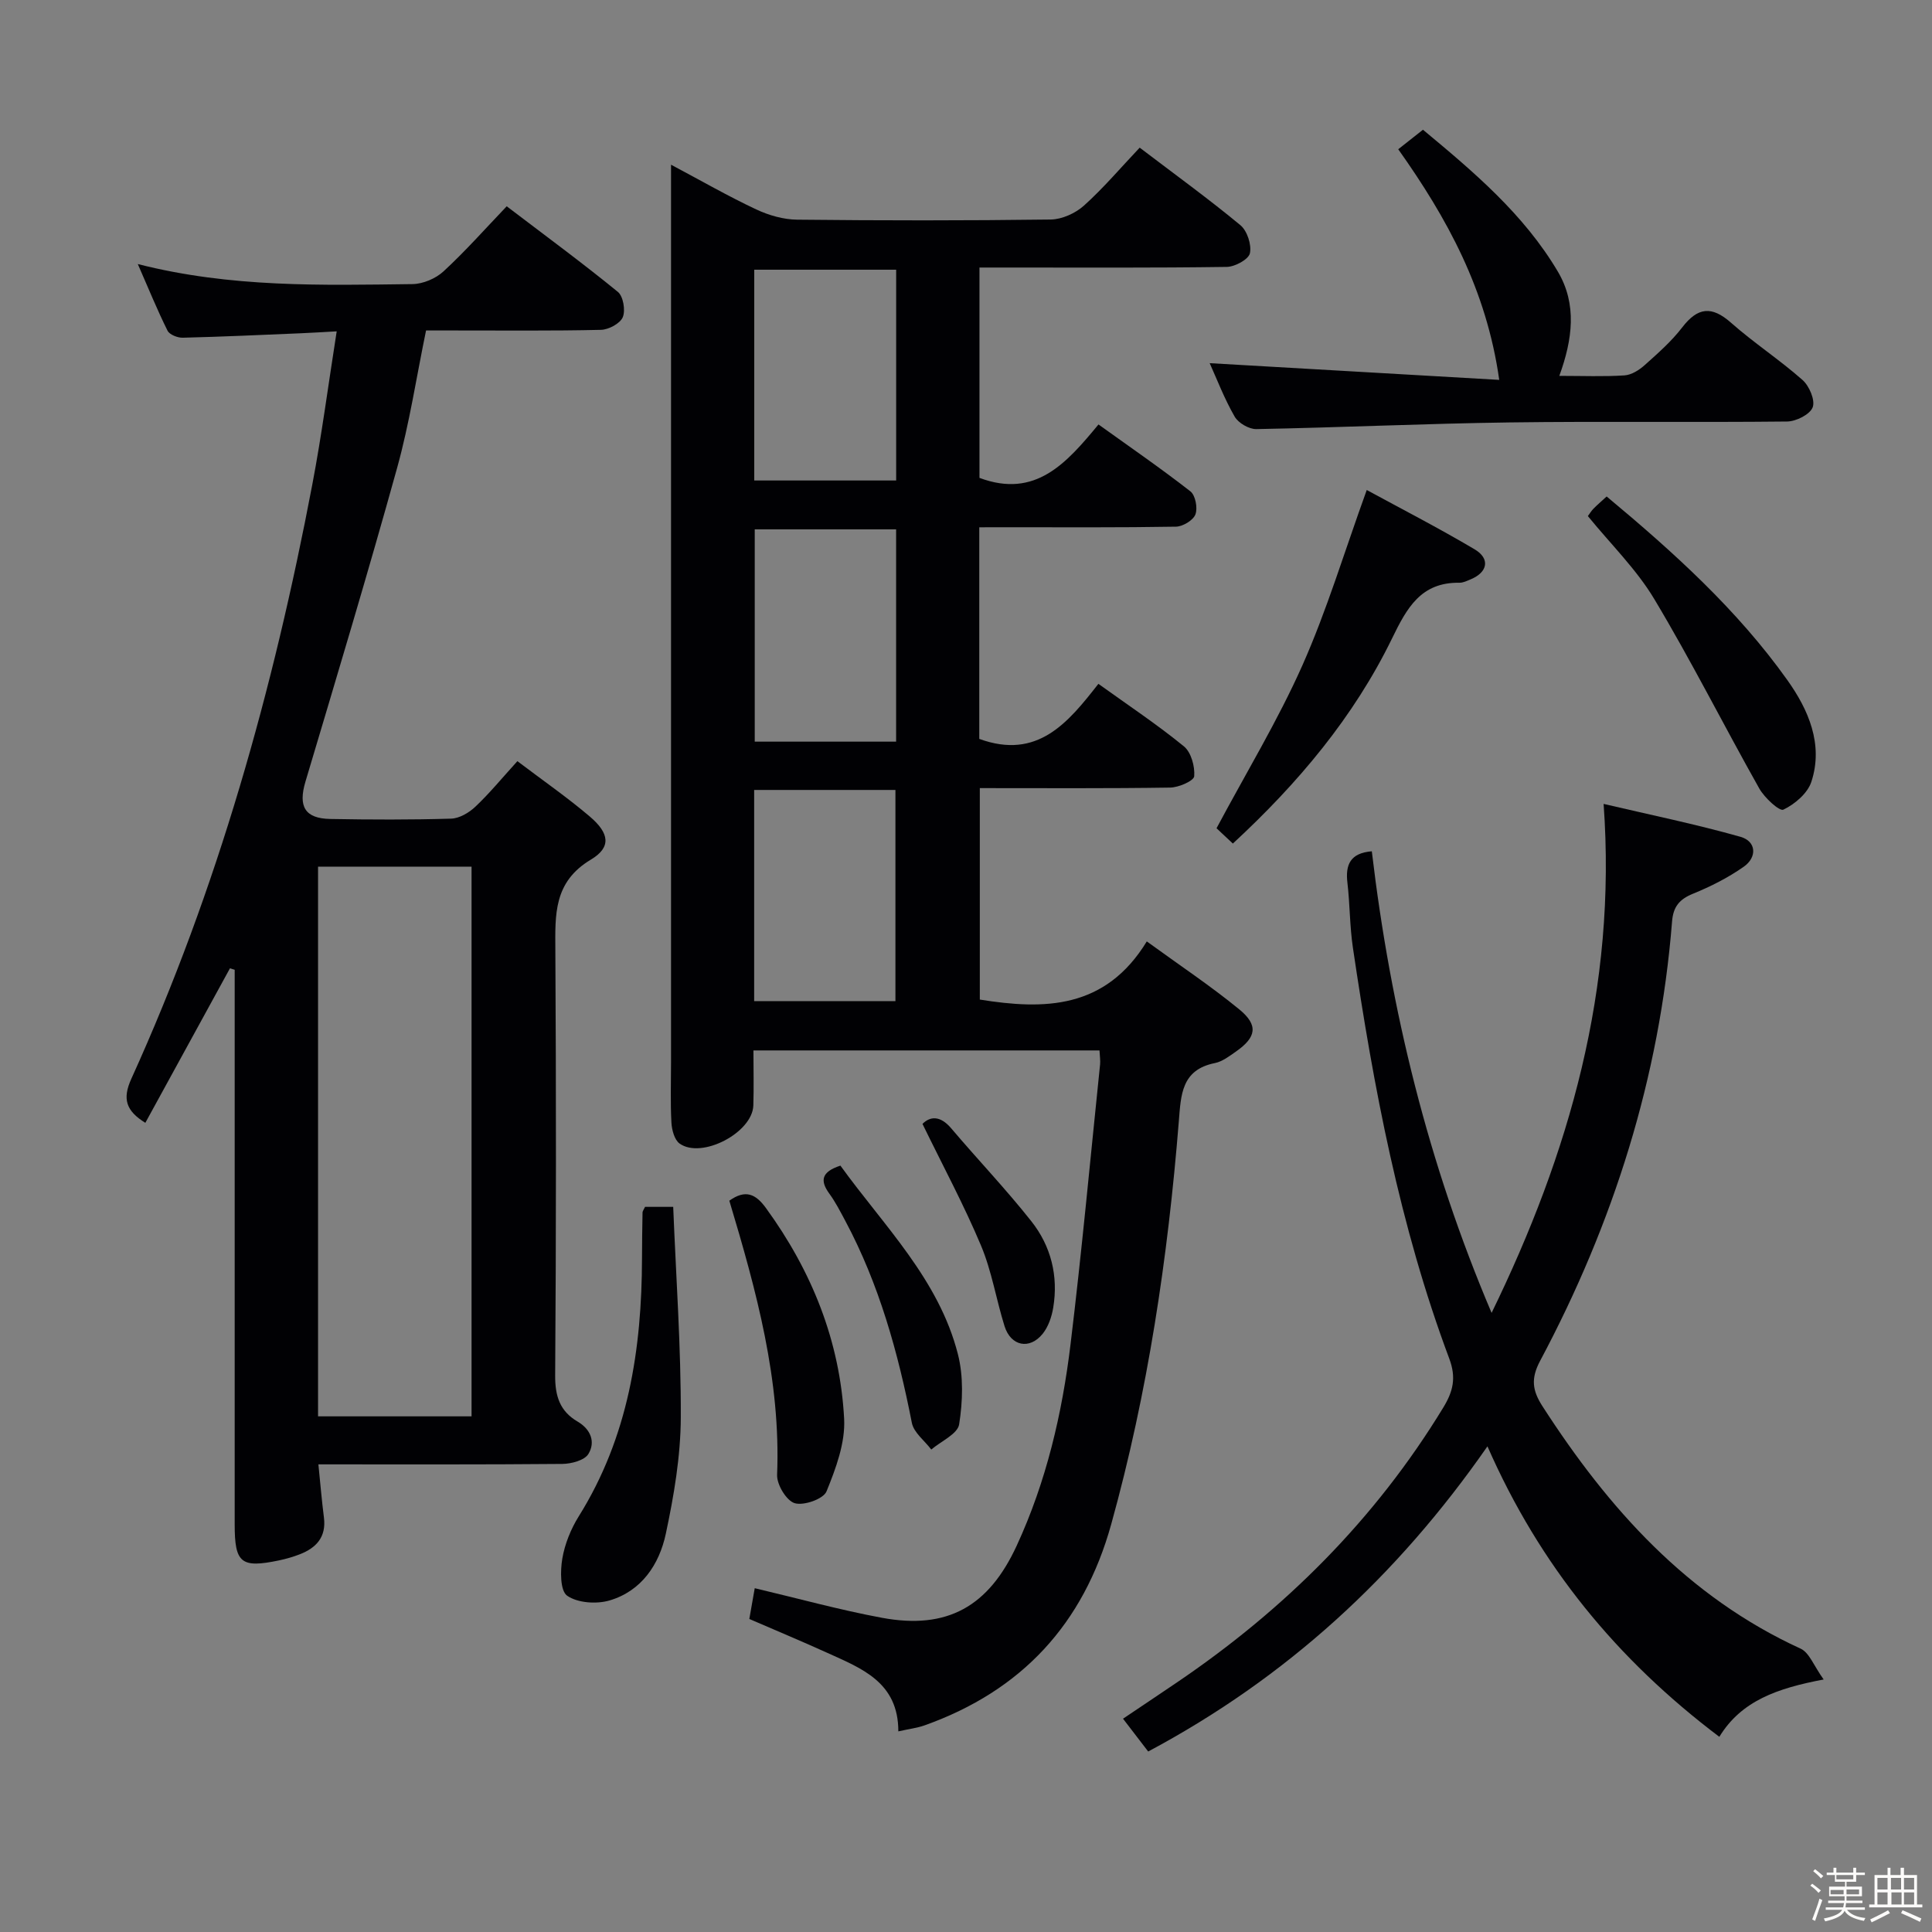 <svg enable-background="new 0 0 400 400" viewBox="0 0 400 400" xmlns="http://www.w3.org/2000/svg"><rect x="0" y="0" width="400" height="400" fill="#808080" stroke="none"/><path d="m374.8 390.4.4-.4c.7.5 1.3 1 1.8 1.4l-.5.5c-.5-.6-1.1-1.1-1.7-1.5zm1 7.3-.6-.3c.5-1.4 1.1-2.8 1.5-4.3.2.1.4.2.6.3-.5 1.3-1 2.8-1.5 4.3zm-.4-10.3.4-.4c.4.3 1 .8 1.7 1.4l-.5.5c-.4-.5-1-1-1.6-1.5zm2.5.3h1.7v-1h.6v1h3.5v-1h.6v1h1.8v.5h-1.8v1.4h-2v1h3.2v2h-3.2v.9h3.3v.5h-3.4c0 .3-.1.6-.1.9h4v.5h-3.7c.7.9 1.9 1.5 3.8 1.7-.1.2-.2.4-.3.6-2.1-.4-3.5-1.1-4-2.1-.4 1-1.8 1.7-4 2.2-.1-.2-.2-.4-.3-.6 2.1-.4 3.4-1 3.8-1.8h-3.4v-.5h3.6c.1-.3.1-.6.2-.9h-3.3v-.5h3.4c0-.3 0-.6 0-.9h-3.2v-2h3.3v-1h-2.1v-1.4h-1.7v-.5zm1.1 3.5v1h2.7c0-.3 0-.4 0-.4 0-.1 0-.2 0-.2 0-.1 0-.2 0-.3h-2.7zm1.2-3v.9h3.5v-.9zm4.7 3h-2.6v.6.4h2.6z" fill="#fcfbfa"/><path d="m393.6 386.7h.6v1.5h2.7v6.1h1.1v.6h-11v-.6h1.1v-6.1h2.7v-1.5h.6v1.5h2.1v-1.5zm-2.7 8.8.4.6c-1.2.6-2.5 1.3-3.8 1.9-.1-.2-.2-.4-.3-.6 1.2-.6 2.5-1.2 3.7-1.9zm-2.2-6.7v2.4h2.1v-2.4zm0 3v2.5h2.1v-2.5zm2.8-3v2.4h2.1v-2.4zm.1 3v2.5h2.1v-2.5h-2.2zm5.9 6.1c-1.4-.7-2.7-1.3-3.9-1.8l.3-.6c1.5.6 2.7 1.2 3.9 1.7zm-1.2-9.1h-2.1v2.4h2.1zm-2.1 3v2.5h2.1v-2.5z" fill="#fcfbfa"/><g fill="#010104"><path d="m202.75 109.17v43.81c12.07 4.41 18.4-3.39 24.66-11.4 6.22 4.47 12.18 8.43 17.7 12.94 1.5 1.22 2.3 4.15 2.14 6.19-.07.95-3.21 2.33-4.98 2.35-12.98.2-25.97.11-39.41.11v43.78c13.3 2.14 25.98 2.04 34.57-12.04 6.92 5.03 13.28 9.26 19.16 14.08 3.99 3.27 3.53 5.77-.71 8.73-1.36.95-2.81 2.07-4.36 2.38-6.95 1.39-7.02 6.63-7.46 12.09-2.26 28.19-6.4 56.05-13.99 83.37-5.74 20.69-18.54 34.49-38.65 41.66-1.52.54-3.16.73-5.43 1.24.01-10.2-7.62-13.04-14.76-16.28-5.27-2.39-10.62-4.62-16.09-6.99.39-2.22.75-4.29 1.12-6.37 8.93 2.11 17.55 4.49 26.3 6.12 13.6 2.53 22.13-2.35 27.94-14.93 6.12-13.26 9.4-27.3 11.14-41.66 2.34-19.29 4.12-38.64 6.12-57.97.08-.81-.06-1.65-.12-2.9-23.75 0-47.43 0-71.65 0 0 3.83.1 7.62-.02 11.4-.19 5.63-10.7 11.14-15.27 7.88-1.07-.77-1.61-2.84-1.69-4.35-.23-4.15-.08-8.33-.08-12.49 0-59.81 0-119.62 0-179.43 0-1.82 0-3.64 0-6.39 6.29 3.34 11.85 6.54 17.64 9.26 2.6 1.22 5.63 2.09 8.48 2.12 17.49.19 34.99.2 52.48-.03 2.34-.03 5.11-1.29 6.88-2.87 4.06-3.65 7.61-7.85 11.55-12.01 7.46 5.67 14.33 10.65 20.85 16.05 1.41 1.17 2.35 4.06 1.97 5.82-.28 1.27-3.1 2.8-4.8 2.82-15.16.22-30.32.13-45.48.13-1.79 0-3.58 0-5.71 0v43.55c11.6 4.34 18.03-3.07 24.64-11.06 6.54 4.7 12.93 9.09 19.03 13.85 1.04.81 1.54 3.45 1.04 4.77-.46 1.22-2.6 2.51-4.02 2.54-11.66.2-23.32.12-34.98.12-1.83.01-3.63.01-5.75.01zm-17.22 44.38c0-15 0-29.4 0-43.95-9.97 0-19.63 0-29.27 0v43.95zm-29.37-54.07h29.38c0-14.71 0-29.08 0-43.64-9.96 0-19.62 0-29.38 0zm-.02 107.79h29.25c0-14.82 0-29.31 0-43.72-10 0-19.56 0-29.25 0z"/><path d="m107.12 157.59c5.29 4.01 10.35 7.51 15.01 11.48 4.05 3.45 4.47 6.35.21 8.9-7.76 4.64-7.4 11.4-7.36 18.79.17 29.33.17 58.66-.04 87.99-.03 4.3.98 7.43 4.64 9.57 2.76 1.62 3.74 4.25 2.24 6.71-.8 1.32-3.53 2.04-5.39 2.06-16.64.15-33.28.09-50.51.09.4 3.96.7 7.51 1.15 11.04.5 4.02-1.6 6.26-5.03 7.59-1.39.54-2.84.95-4.3 1.26-7.84 1.63-9.15.55-9.15-7.43 0-36.5 0-72.99 0-109.49 0-1.79 0-3.58 0-5.37-.33-.1-.65-.2-.98-.3-5.81 10.6-11.62 21.21-17.52 31.99-4-2.48-4.8-4.94-2.9-9.12 17.88-39.36 29.42-80.69 37.47-123.04 1.95-10.24 3.3-20.59 5.05-31.71-2.75.15-5.09.3-7.44.4-8.14.34-16.28.72-24.43.92-1.07.03-2.74-.63-3.15-1.45-2.11-4.23-3.89-8.62-6.16-13.8 19.32 4.92 38.12 4.38 56.87 4.15 2.18-.03 4.82-1.15 6.43-2.64 4.51-4.16 8.6-8.78 13.08-13.47 8.08 6.15 15.7 11.75 23.01 17.72 1.12.91 1.61 3.83 1.02 5.24-.55 1.31-2.92 2.58-4.52 2.62-10.16.24-20.33.12-30.49.13-1.82 0-3.64 0-5.72 0-2 9.68-3.43 19.22-5.99 28.45-6.03 21.74-12.53 43.34-18.98 64.96-1.52 5.1-.17 7.64 5.17 7.73 8.33.15 16.67.18 24.99-.07 1.72-.05 3.71-1.23 5.02-2.47 2.91-2.75 5.45-5.85 8.7-9.43zm-41.27 21.84v113.81h31.78c0-38.08 0-75.82 0-113.81-10.72 0-21.13 0-31.78 0z"/><path d="m284.02 176.25c3.88 32.85 11.7 64.79 24.8 95.57 16.05-32.96 25.96-67.17 23.19-105.38 9.59 2.25 19.07 4.19 28.36 6.82 3.26.93 3.47 4.21.65 6.19-3.22 2.26-6.83 4.09-10.49 5.58-2.83 1.15-4.11 2.69-4.35 5.77-2.56 32.27-12.14 62.48-27.31 90.94-1.97 3.7-1.61 6.16.49 9.42 13.66 21.18 29.97 39.42 53.45 50.18 1.8.83 2.73 3.57 4.76 6.38-9.6 1.81-17.05 4.41-21.6 11.87-21.17-15.98-37.15-35.39-48.01-60.14-18.77 26.99-41.68 47.95-70.24 63.18-1.72-2.24-3.3-4.3-5.21-6.79 3.86-2.6 7.52-5.04 11.16-7.51 22.34-15.14 41.06-33.77 55.15-56.92 2.04-3.35 2.71-6.17 1.24-10.11-10.29-27.5-15.68-56.19-19.96-85.11-.66-4.43-.61-8.96-1.13-13.41-.45-3.76.59-6.17 5.05-6.53z"/><path d="m250.45 75.19c19.79 1.14 39.46 2.27 59.95 3.46-2.64-18.68-10.79-33.48-20.91-47.75 1.65-1.3 3.17-2.5 5.12-4.04 10.47 8.7 20.87 17.46 27.92 29.36 4.01 6.77 3.06 14.04.31 21.6 4.89 0 9.21.18 13.5-.1 1.45-.1 3.05-1.11 4.19-2.14 2.73-2.44 5.53-4.9 7.75-7.79 3.21-4.18 6.09-4.52 10.1-.98 4.73 4.18 10.07 7.67 14.8 11.85 1.41 1.24 2.67 4.19 2.12 5.66-.55 1.48-3.42 2.93-5.3 2.95-19.16.21-38.33-.07-57.5.19-17.46.24-34.92 1.05-52.38 1.38-1.53.03-3.74-1.26-4.5-2.59-2.14-3.71-3.68-7.77-5.17-11.06z"/><path d="m282.97 101.45c7.02 3.82 14.8 7.82 22.32 12.27 3.28 1.94 2.73 4.75-.77 6.21-.76.32-1.58.73-2.36.72-7.97-.12-10.88 5.21-13.94 11.51-7.94 16.3-19.46 30-32.97 42.49-1.47-1.37-2.77-2.59-3.38-3.17 6.12-11.47 12.67-22.26 17.76-33.69 5.08-11.43 8.7-23.52 13.34-36.34z"/><path d="m133.55 249.87h5.83c.58 14.55 1.63 29.08 1.57 43.61-.03 8.04-1.42 16.17-3.1 24.07-1.35 6.34-5.02 11.86-11.66 13.81-2.7.79-6.6.52-8.76-.98-1.47-1.02-1.44-5.14-1.01-7.69.52-3.04 1.77-6.13 3.41-8.76 10.25-16.41 13.05-34.58 13.09-53.45.01-3.16.05-6.32.11-9.48.03-.29.27-.59.52-1.13z"/><path d="m328.75 106.85c.4-.54.73-1.1 1.17-1.54.8-.81 1.67-1.55 2.72-2.52 13.83 11.52 27.07 23.47 37.45 38.07 4.28 6.02 7.49 13.23 4.93 21.01-.78 2.38-3.43 4.63-5.79 5.76-.81.39-3.91-2.46-4.99-4.38-7.33-13.01-14.05-26.39-21.72-39.19-3.7-6.19-9.04-11.4-13.77-17.21z"/><path d="m151 248.59c3.32-2.36 5.43-1.44 7.58 1.52 9.5 13.06 15.34 27.56 16.19 43.64.26 4.97-1.71 10.27-3.65 15.03-.64 1.57-4.69 3-6.58 2.44-1.71-.5-3.73-3.85-3.65-5.87.79-19.57-4.27-38.05-9.89-56.76z"/><path d="m174 241.33c9.02 12.5 20.36 23.53 24.32 39.02 1.18 4.61 1.01 9.81.26 14.55-.32 1.99-3.75 3.49-5.77 5.21-1.38-1.83-3.62-3.5-4.02-5.52-2.85-14.55-6.77-28.71-13.8-41.86-1.02-1.9-2.01-3.85-3.28-5.59-1.93-2.65-1.73-4.5 2.29-5.81z"/><path d="m190.99 232.69c1.6-1.6 3.67-1.76 5.94.91 5.48 6.46 11.35 12.61 16.6 19.25 4.06 5.13 5.62 11.31 4.53 17.88-.31 1.89-1.01 3.95-2.18 5.41-2.72 3.37-6.6 2.57-7.9-1.57-1.73-5.53-2.64-11.37-4.87-16.68-3.52-8.38-7.83-16.4-12.12-25.2z"/></g></svg>